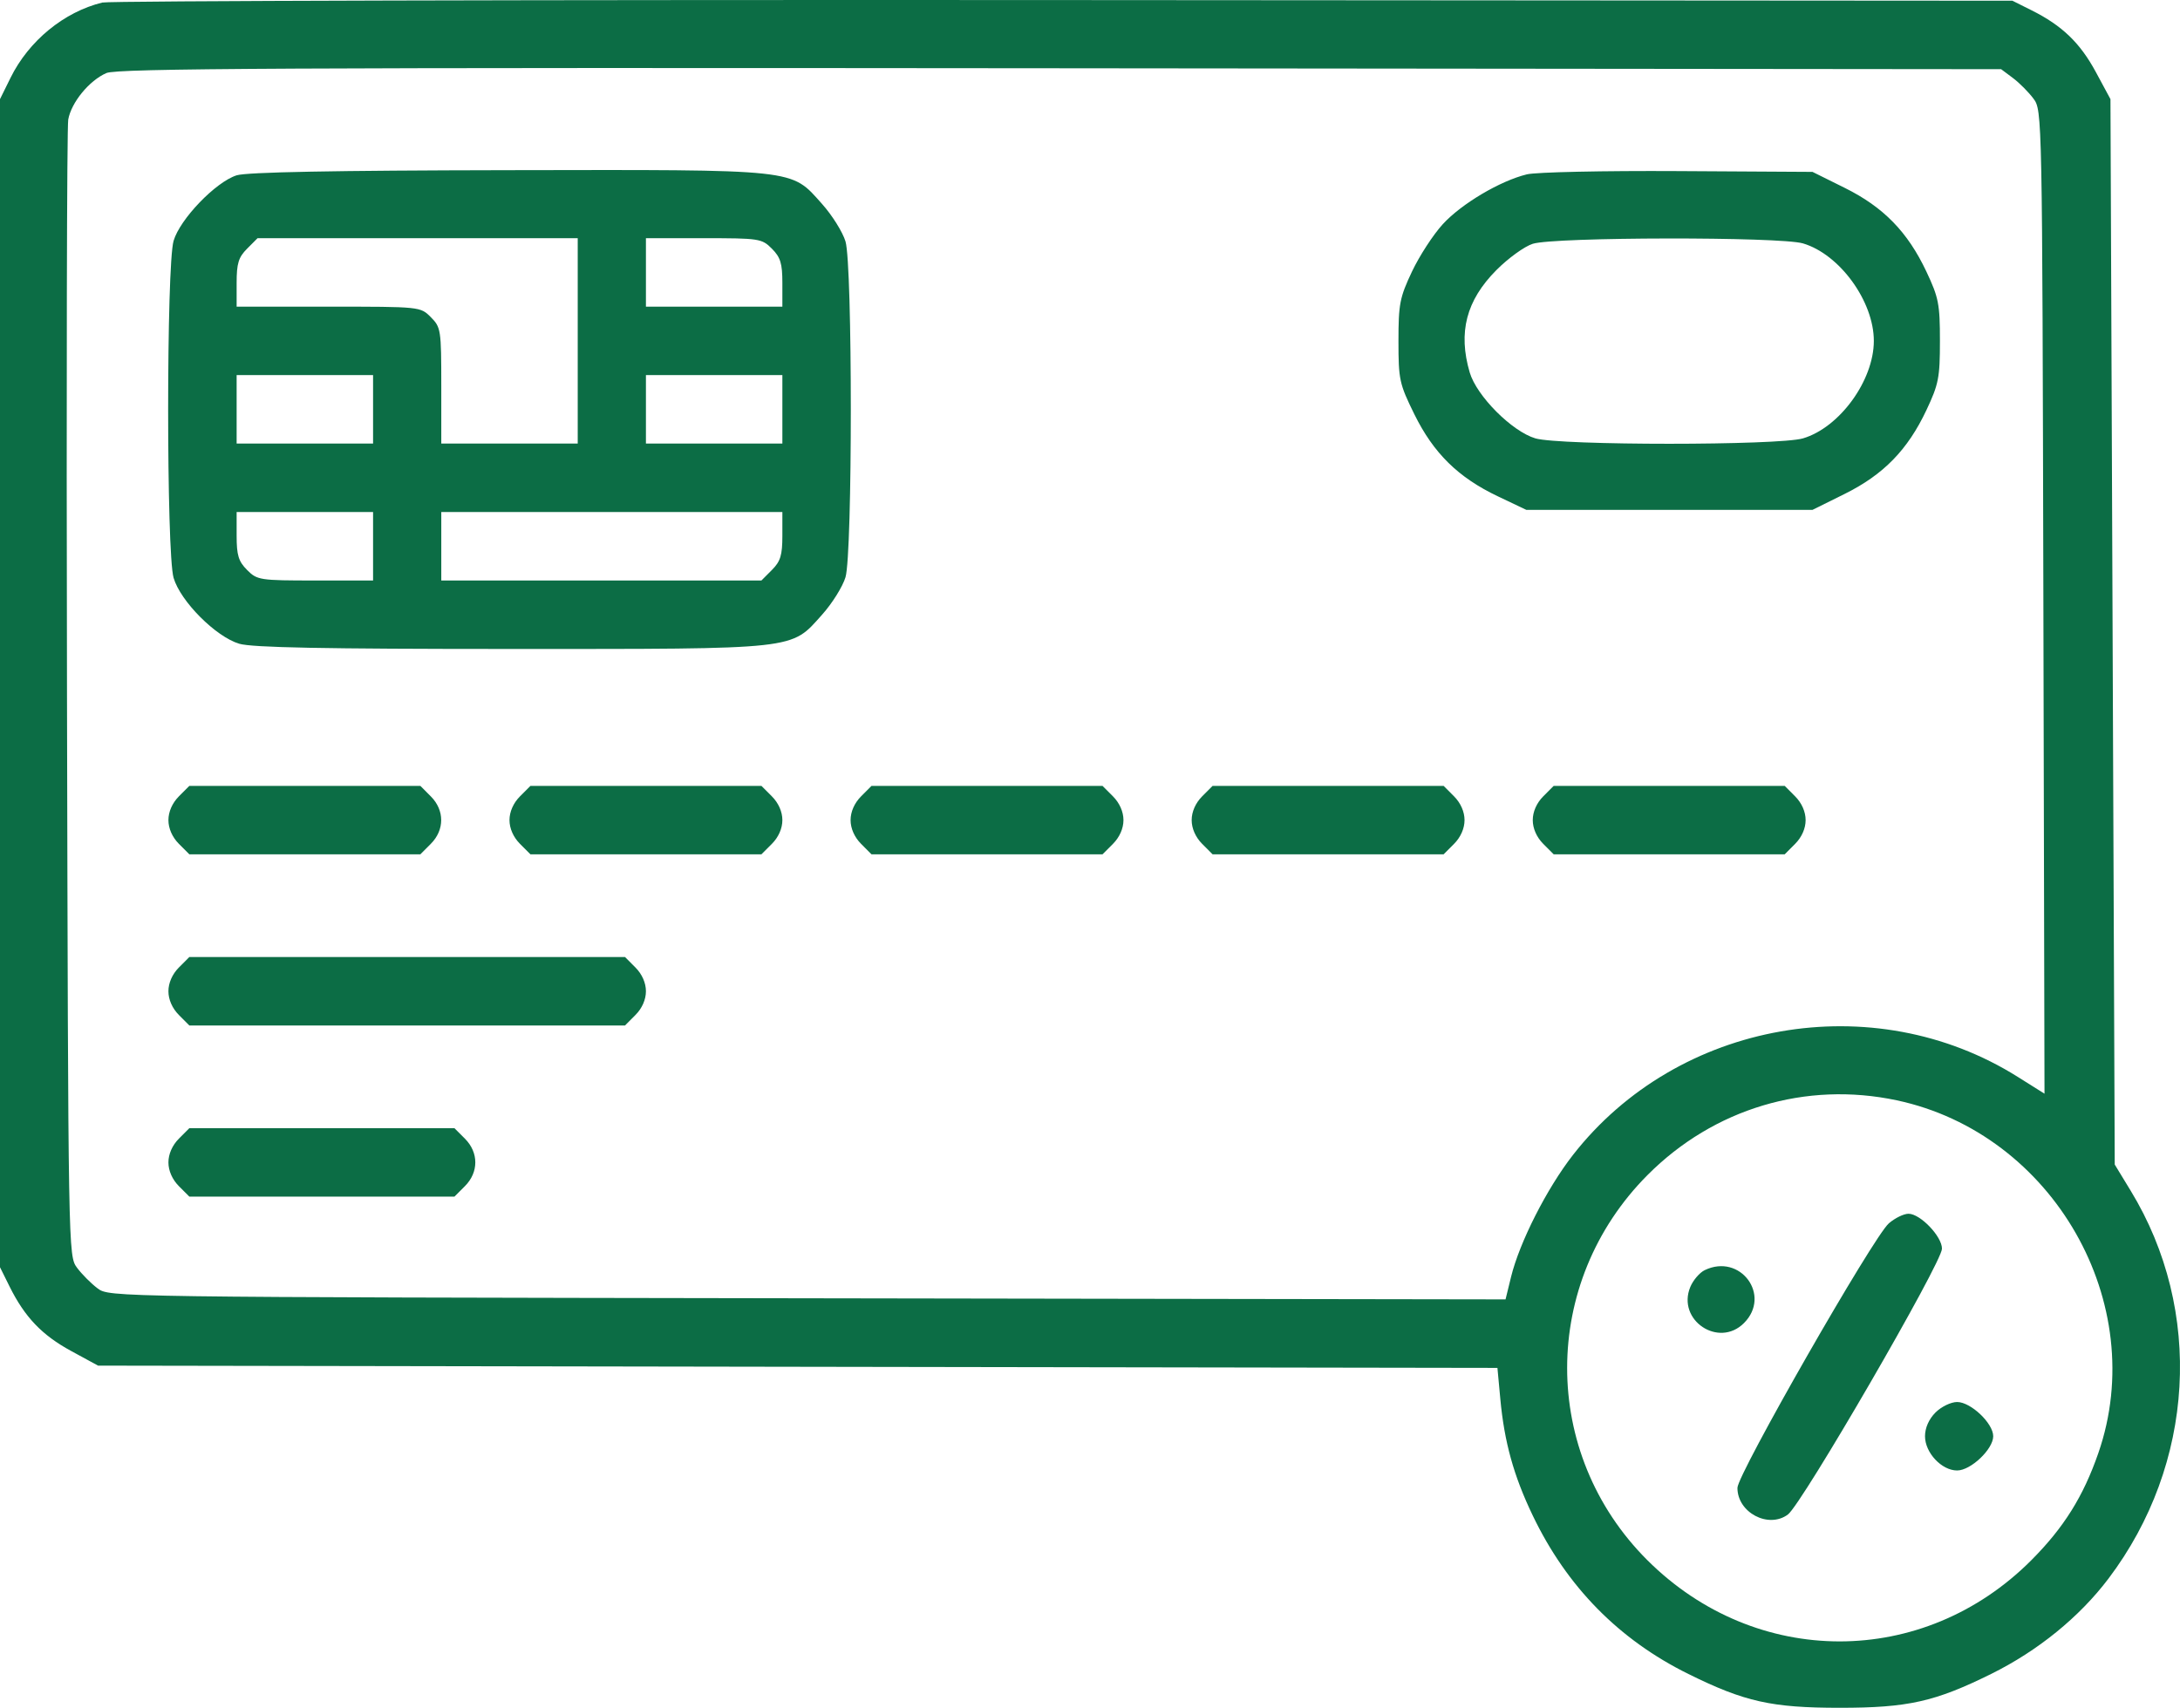<svg width="97" height="76" viewBox="0 0 97 76" fill="none" xmlns="http://www.w3.org/2000/svg">
<path fill-rule="evenodd" clip-rule="evenodd" d="M4.553 0.113C2.849 0.53 1.281 1.815 0.47 3.46L0 4.412V30.403V56.394L0.428 57.257C1.102 58.613 1.867 59.415 3.163 60.12L4.363 60.773L35.496 60.824L66.629 60.874L66.756 62.243C66.934 64.171 67.351 65.673 68.197 67.438C69.717 70.61 72.029 72.965 75.125 74.495C77.626 75.732 78.826 76 81.86 76C84.893 76 86.093 75.732 88.594 74.495C90.675 73.466 92.522 71.965 93.819 70.249C97.666 65.157 98.058 58.325 94.807 52.992L94.096 51.824L94.001 28.118L93.906 4.412L93.256 3.207C92.553 1.906 91.754 1.138 90.403 0.462L89.543 0.032L47.333 0.003C24.117 -0.013 4.866 0.037 4.553 0.113ZM89.565 3.471C89.853 3.687 90.264 4.1 90.48 4.39C90.869 4.913 90.871 5.033 90.921 26.794L90.971 48.671L89.782 47.924C83.358 43.884 74.656 45.413 69.987 51.401C68.827 52.89 67.612 55.284 67.235 56.824L66.99 57.825L35.928 57.776C4.889 57.727 4.865 57.726 4.341 57.334C4.053 57.118 3.642 56.705 3.427 56.416C3.037 55.892 3.035 55.8 2.981 30.913C2.951 17.175 2.976 5.659 3.036 5.322C3.172 4.558 3.969 3.586 4.733 3.251C5.21 3.042 12.661 3.004 47.176 3.038L89.041 3.079L89.565 3.471ZM10.529 7.802C9.598 8.097 8.01 9.747 7.724 10.717C7.401 11.817 7.401 24.616 7.724 25.716C8.032 26.762 9.604 28.339 10.646 28.648C11.22 28.818 14.405 28.88 22.706 28.88C35.602 28.88 35.171 28.927 36.576 27.358C37.027 26.855 37.497 26.103 37.621 25.687C37.936 24.633 37.936 11.8 37.621 10.745C37.497 10.33 37.027 9.578 36.576 9.074C35.167 7.502 35.621 7.551 22.589 7.573C14.861 7.586 10.979 7.66 10.529 7.802ZM67.938 7.759C66.75 8.049 65.034 9.065 64.2 9.974C63.774 10.438 63.155 11.39 62.825 12.089C62.281 13.241 62.225 13.533 62.225 15.18C62.225 16.896 62.265 17.079 62.933 18.437C63.787 20.17 64.885 21.25 66.649 22.088L67.916 22.691H74.281H80.646L82.08 21.98C83.806 21.123 84.882 20.021 85.717 18.251C86.26 17.1 86.318 16.806 86.318 15.17C86.318 13.534 86.26 13.239 85.717 12.089C84.882 10.319 83.806 9.216 82.081 8.36L80.648 7.649L74.661 7.614C71.369 7.595 68.343 7.66 67.938 7.759ZM25.706 15.17V19.74H22.67H19.635V17.161C19.635 14.676 19.618 14.564 19.169 14.114C18.704 13.647 18.703 13.647 14.616 13.647H10.529V12.591C10.529 11.723 10.612 11.451 10.995 11.067L11.46 10.6H18.583H25.706V15.17ZM34.346 11.067C34.728 11.451 34.812 11.723 34.812 12.591V13.647H31.776H28.741V12.123V10.6H31.311C33.786 10.6 33.898 10.617 34.346 11.067ZM80.225 10.832C81.856 11.315 83.377 13.409 83.377 15.17C83.377 16.93 81.856 19.025 80.225 19.508C79.143 19.829 69.399 19.829 68.317 19.508C67.275 19.199 65.704 17.622 65.396 16.576C64.871 14.791 65.241 13.368 66.582 12.02C67.107 11.491 67.835 10.964 68.201 10.849C69.163 10.544 79.207 10.53 80.225 10.832ZM16.6 18.216V19.74H13.564H10.529V18.216V16.693H13.564H16.6V18.216ZM34.812 18.216V19.74H31.776H28.741V18.216V16.693H31.776H34.812V18.216ZM16.6 24.31V25.833H14.03C11.554 25.833 11.443 25.816 10.995 25.365C10.612 24.982 10.529 24.709 10.529 23.842V22.786H13.564H16.6V24.31ZM34.812 23.842C34.812 24.709 34.728 24.982 34.346 25.365L33.88 25.833H26.758H19.635V24.31V22.786H27.223H34.812V23.842ZM7.959 35.44C7.666 35.735 7.494 36.125 7.494 36.496C7.494 36.867 7.666 37.257 7.959 37.552L8.425 38.019H13.564H18.704L19.169 37.552C19.785 36.934 19.785 36.058 19.169 35.44L18.704 34.973H13.564H8.425L7.959 35.44ZM23.136 35.44C22.842 35.735 22.67 36.125 22.67 36.496C22.67 36.867 22.842 37.257 23.136 37.552L23.602 38.019H28.741H33.88L34.346 37.552C34.64 37.257 34.812 36.867 34.812 36.496C34.812 36.125 34.64 35.735 34.346 35.44L33.88 34.973H28.741H23.602L23.136 35.44ZM38.313 35.44C38.019 35.735 37.847 36.125 37.847 36.496C37.847 36.867 38.019 37.257 38.313 37.552L38.778 38.019H43.918H49.057L49.523 37.552C49.816 37.257 49.989 36.867 49.989 36.496C49.989 36.125 49.816 35.735 49.523 35.44L49.057 34.973H43.918H38.778L38.313 35.44ZM53.489 35.44C53.196 35.735 53.024 36.125 53.024 36.496C53.024 36.867 53.196 37.257 53.489 37.552L53.955 38.019H59.094H64.234L64.7 37.552C64.993 37.257 65.165 36.867 65.165 36.496C65.165 36.125 64.993 35.735 64.7 35.44L64.234 34.973H59.094H53.955L53.489 35.44ZM68.666 35.44C68.373 35.735 68.201 36.125 68.201 36.496C68.201 36.867 68.373 37.257 68.666 37.552L69.132 38.019H74.271H79.411L79.876 37.552C80.17 37.257 80.342 36.867 80.342 36.496C80.342 36.125 80.17 35.735 79.876 35.44L79.411 34.973H74.271H69.132L68.666 35.44ZM7.959 43.056C7.666 43.351 7.494 43.742 7.494 44.112C7.494 44.483 7.666 44.874 7.959 45.168L8.425 45.636H18.117H27.81L28.275 45.168C28.569 44.874 28.741 44.483 28.741 44.112C28.741 43.742 28.569 43.351 28.275 43.056L27.81 42.589H18.117H8.425L7.959 43.056ZM84.397 48.966C91.357 50.446 95.675 58.002 93.367 64.663C92.698 66.594 91.832 67.98 90.388 69.429C85.583 74.252 78.128 74.251 73.296 69.427C68.537 64.673 68.543 57.074 73.311 52.288C76.256 49.333 80.35 48.106 84.397 48.966ZM7.959 50.673C7.666 50.968 7.494 51.358 7.494 51.729C7.494 52.1 7.666 52.49 7.959 52.785L8.425 53.252H14.323H20.221L20.687 52.785C21.303 52.166 21.303 51.291 20.687 50.673L20.221 50.206H14.323H8.425L7.959 50.673ZM84.044 54.442C83.356 55.039 77.31 65.605 77.308 66.212C77.305 67.311 78.684 68.041 79.552 67.4C80.175 66.939 86.405 56.193 86.409 55.57C86.413 55.027 85.444 54.014 84.92 54.014C84.709 54.014 84.315 54.206 84.044 54.442ZM75.85 56.525C75.623 56.635 75.335 56.972 75.21 57.274C74.601 58.75 76.475 60.007 77.6 58.878C78.832 57.641 77.431 55.758 75.85 56.525ZM86.12 62.859C85.826 63.154 85.654 63.544 85.654 63.915C85.654 64.649 86.394 65.439 87.083 65.439C87.691 65.439 88.689 64.492 88.689 63.915C88.689 63.338 87.691 62.392 87.083 62.392C86.808 62.392 86.377 62.601 86.12 62.859Z" fill="#0C6D45"/>
</svg>

